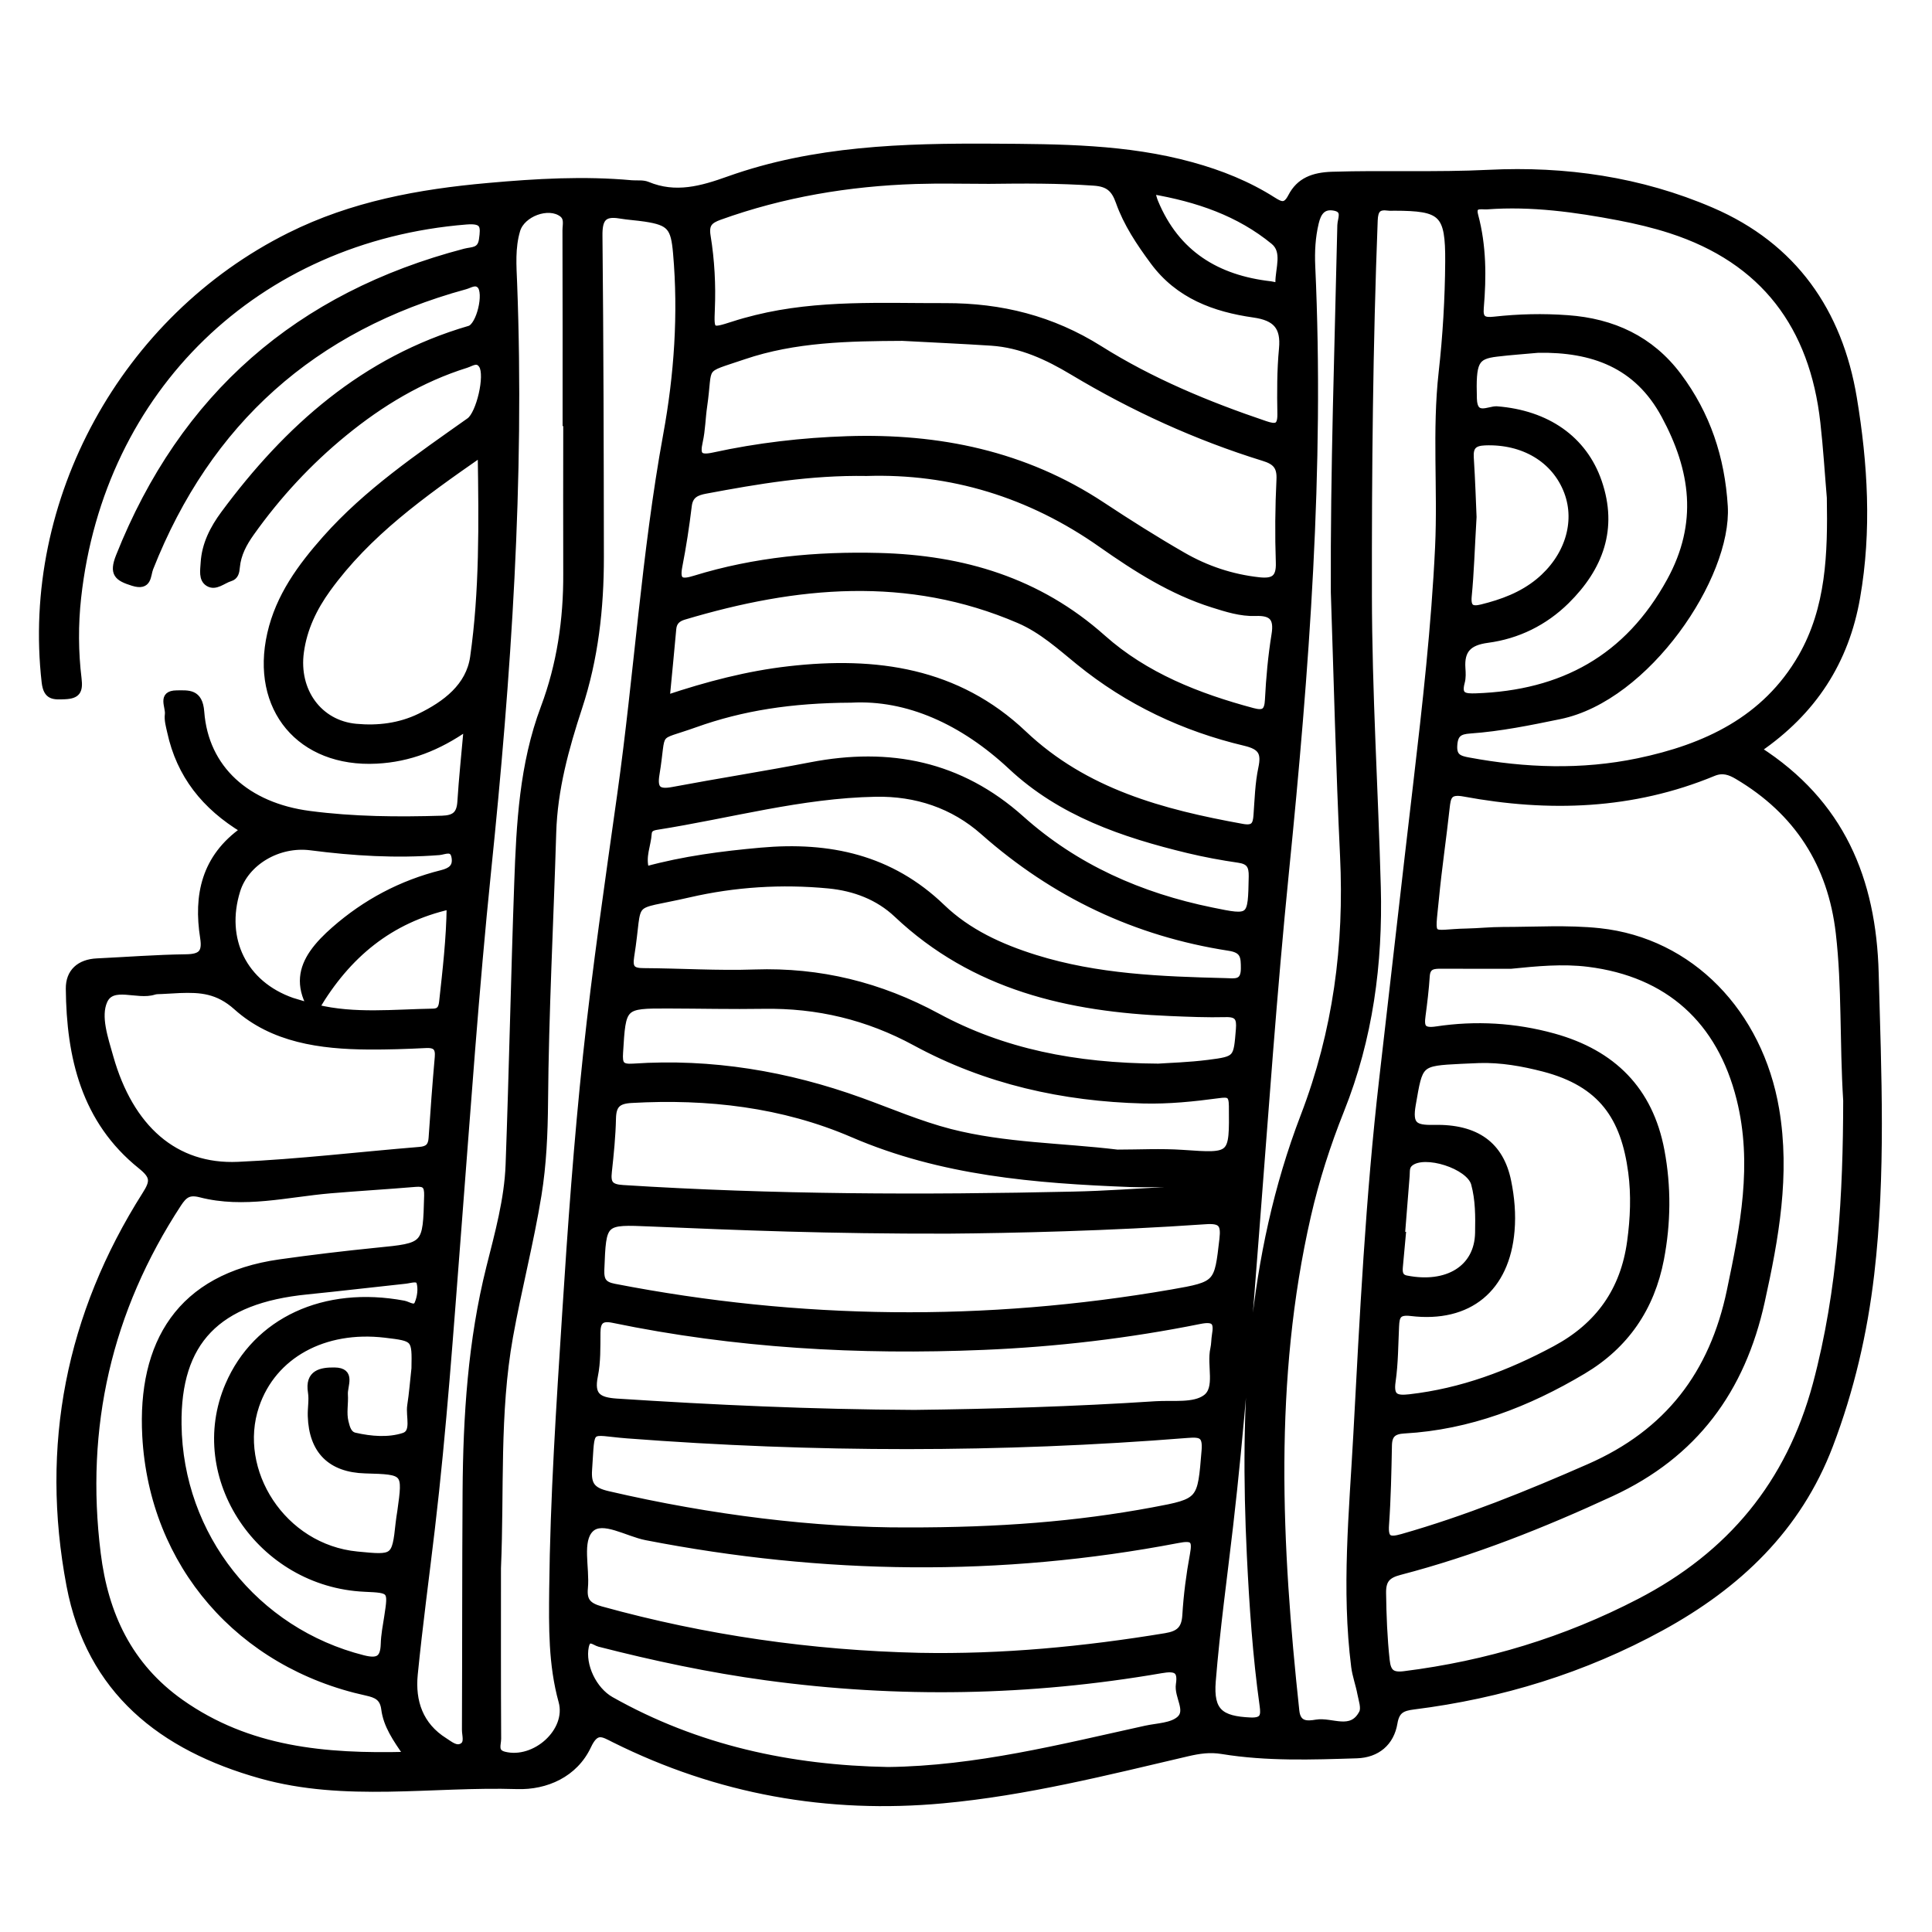 <?xml version="1.0" encoding="utf-8"?>
<!-- Generator: Adobe Illustrator 23.0.0, SVG Export Plug-In . SVG Version: 6.00 Build 0)  -->
<svg version="1.0" xmlns="http://www.w3.org/2000/svg" xmlns:xlink="http://www.w3.org/1999/xlink" x="0px" y="0px"
	 viewBox="0 0 3000 3000" style="enable-background:new 0 0 3000 3000;" xml:space="preserve">
<style type="text/css">
	.st0{stroke:#000000;stroke-width:10;stroke-miterlimit:10;}
</style>
<g id="Layer_1">
</g>
<g id="Layer_2">
	<g>
		<path class="st0" d="M2730,1163.8c129.3,82.8,178.3,201.9,182.2,347c4.2,156.1,11.3,312-6.9,467.7
			c-10.6,91.1-31.2,179.7-63.9,265.6c-49.3,129.6-142.8,217.9-261.6,283c-120.3,65.9-249.1,105.4-384.8,122.4
			c-17.2,2.2-26.7,6.1-30,25.9c-5.1,30.8-26.9,48.9-58.1,49.9c-69.8,2.2-139.8,4.7-209-6.6c-19.4-3.2-36-0.6-53.8,3.5
			c-125.6,29.4-250.9,61.1-379.8,73c-178.9,16.6-349.4-14-510.5-94.3c-17.4-8.7-28.1-16.8-40.7,10.1c-20.7,44.1-65.4,63.5-110,62.1
			c-132.7-4.2-266.9,20.4-398.1-16.4c-153.7-43.1-265.8-131-296.8-294.9c-41-216.8-0.8-420.2,117.6-606.9
			c13-20.4,12.9-28.5-7.1-44.6c-87.6-70.4-110.5-169-111.5-275c-0.3-26,16.3-40.8,43.3-42.1c46.1-2.2,92.3-5.8,138.4-6.4
			c23.1-0.3,30.6-7.1,26.9-30.6c-10.4-66,1.9-124.8,62.5-167.5c-60.3-36.3-99.2-85.4-113.7-152.2c-2-9-4.8-18.5-3.6-27.3
			c1.5-11.6-12.1-32,13.3-32.2c18-0.1,35.6-2.7,37.9,28.5c6.6,88,71.2,146,168.4,158.7c68.5,9,137.1,9.5,206,7.4
			c19.4-0.6,27.3-7.3,28.6-26.4c2.3-36.7,6.2-73.3,10-115.9c-45.1,31.6-90,48.9-140.3,51.5c-118.6,6.2-191.4-80.5-164.9-196.8
			c13.2-58.1,47.1-104.1,85.5-147.5c64.7-72.9,144.8-127.1,223.5-182.9c15.5-11,29.5-70.7,19.5-86.3c-7.1-11.2-16.5-3.5-24.5-1
			c-70.6,22.1-132.6,59.5-189.5,106c-55.2,45.1-103.2,97-144.5,155.1c-11.4,16-20.7,33.1-22.5,53.2c-0.7,7.7-1.9,14.7-10.1,17.1
			c-11.3,3.4-22.6,14.9-34,7.8c-10.3-6.4-7.4-20.5-6.8-31.6c1.7-28.7,14.5-53.4,31.1-75.9c98.7-133.4,218.1-239.6,381.4-287.2
			c15.6-4.6,28.1-56.3,16.2-67.9c-7.2-6.9-15.5-0.6-22.8,1.4c-236,64.5-399.4,210.1-489.4,438c-4.4,11.1-1.5,30.4-26.7,22.5
			c-24-7.5-32.2-13.9-21.5-40.9C283.9,614.7,463.8,458.6,722,391c11.3-2.9,24.1-0.7,26.7-18.9c3-21.2,2.8-30.7-24.6-28.5
			C398.7,369.7,156.7,603.2,121,928c-4.6,41.8-4.4,84.3,0.7,126.1c2.3,19.1-1.9,25.9-21.2,26.7c-17.1,0.7-28.1,1.6-30.8-21.4
			C37.5,777.7,192.3,494.5,449.9,366.1c97-48.4,200.4-67.4,308.2-77c74.8-6.7,148.4-11,222.8-4.2c8.2,0.7,17.2-0.8,24.4,2.2
			c43.8,18.2,84.1,6.7,126.3-8.4c132.7-47.3,271.2-51.4,410.3-50.6c103.8,0.6,207.4,0.8,308.6,28.7c44.7,12.3,87.5,29.4,126.7,54.4
			c12.3,7.8,19.5,10.2,27.8-5.9c12.8-24.7,34.3-32.6,63.4-33.6c81-2.5,162,1,243.1-3c118.8-5.9,235.8,10.9,346.1,58.4
			c127.9,55,198.4,157,220.7,290.9c17,102.3,23.2,206.1,5.1,309.6C2866.2,1026.8,2815.9,1105,2730,1163.8z M2867.1,1709
			c-5.7-92-1.8-176.4-11.5-260.2c-12.4-107-64.7-188.5-157.6-243.5c-11.8-7-23-11.1-37.5-5.1c-125.5,52-255.5,56.1-387.1,31.7
			c-23.7-4.4-25.5,5.2-27.4,22.6c-5.1,46.9-12.1,93.6-16.6,140.5c-6.5,67.3-10.9,52.9,48.4,51.8c18.5-0.4,36.9-2.4,55.4-2.4
			c50.3,0,101-3.4,150.8,1.9c141.1,15.2,248.2,126.3,273.7,276.3c17.2,101.6-0.6,199.7-22.4,298.4
			c-30.3,137.4-103.8,237.8-233.4,297.7c-106.4,49.2-214.8,92.3-328.2,121.9c-19.8,5.1-26.7,13.1-26.4,33.1
			c0.5,35,1.8,69.7,5.6,104.5c2,17.8,7.8,24.3,27.5,21.8c128.5-16.1,250.1-52.9,365.4-112.7c141-73.1,232.5-183.3,274.1-337.8
			C2859.3,2002.1,2866.9,1852.2,2867.1,1709z M2841.7,772.8c-3.2-37.5-5.6-77.4-10.1-117.2c-16.6-148.9-92.6-251.3-237.3-298.2
			c-26.2-8.5-53.3-14.9-80.4-20.1c-67.6-12.9-135.7-22.3-204.8-17.2c-8.4,0.6-23.7-4.2-18.7,14.5c12.7,47.3,12.7,95.4,8.6,143.6
			c-1.5,17.4,5.1,20.3,21.3,18.5c37.8-4.2,75.8-5.1,113.8-2.3c70.1,5,129.1,32.1,171.9,89.2c44.9,59.9,67.3,127.4,71.9,202.6
			c6.5,108.6-120.2,297.7-255.9,325.5c-46.2,9.5-92.3,19-139.3,22.3c-16.1,1.1-23.6,5.3-24.8,22.8c-1.4,18.6,7.9,21.7,22.7,24.4
			c87.7,16.3,175.7,19.4,263.1,1.2c104.5-21.8,197.3-64.8,253.5-162.3C2840.7,944.2,2843.2,860,2841.7,772.8z M2125.3,924.4
			c0.2,151,9.7,301.8,13.8,452.7c3.2,118.9-12.2,235.3-56.8,346.8c-21.3,53.3-38.9,108.1-51.7,164c-58.3,255-45.6,511.8-18,768.9
			c2.4,22,17.7,20.7,31.3,18.4c24.1-4.1,54.6,16.8,71.3-15.3c3.9-7.6-0.6-20.1-2.5-30c-2.6-14.1-7.8-27.8-9.6-41.9
			c-15.2-120-3.2-240.1,3.3-359.8c9.9-184.4,19-369,40.2-552.7c17.7-152.8,34.8-305.6,52.8-458.3c14.3-122.3,28.2-244.7,34-367.8
			c4.2-90.2-4.6-180.6,5.5-270.8c6.4-57,9.8-114.6,10.2-171.9c0.5-75.8-9.8-84.3-84.2-84.5c-3.1,0-6.2,0.3-9.2-0.1
			c-15.7-2.2-20.8,3.6-21.4,20.1C2126.8,536.3,2125,730.3,2125.3,924.4z M772.9,2435c0,88.3-0.2,176.6,0.3,264.9c0,8.8-6,21,9.7,25
			c47.6,12.1,102.2-36.6,89.4-83c-15.9-57.5-15.1-115.7-14.5-174.1c1.5-142.7,11-285.1,20.1-427.5c8.5-134.1,18.2-268.2,32.4-401.8
			c14.4-135.5,34.3-270.5,53.2-405.4c26.1-185.7,37.5-373.2,71.3-558.1c17-92.8,23.6-187.3,15.3-282.1c-3.5-39.7-9.4-47.8-48.1-53.7
			c-13.2-2-26.5-2.7-39.6-4.9c-26.1-4.4-32.2,6.5-31.9,31.8c1.7,166.3,2,332.7,2.2,499c0.1,79.3-8.7,157.6-33.6,233.3
			c-20.8,63.4-38.4,127.1-40.4,194.7c-4.2,139.5-11.6,279-12.7,418.6c-0.4,48.1-2.5,96.7-10.2,144.1c-12,73.7-31,146.2-44.2,219.8
			C770.3,2194.5,778.1,2315.1,772.9,2435z M2346.3,1499.3c-35.9,0-71.8,0.1-107.7-0.1c-12,0-22.5,0.1-23.5,16.6
			c-1.3,20.4-3.8,40.8-6.5,61.2c-2.4,17.6-0.1,25.1,22,21.8c61.1-9.2,121.9-5.7,181.9,10.9c91.6,25.4,149.4,82.6,167.1,177.1
			c10.5,56,9.9,112.4-0.8,168.3c-14.5,75.6-54.3,134.2-120.8,173.7c-85.7,51-176.8,86.4-277.5,92.1c-16.7,0.9-23.8,6.8-24.1,23.6
			c-0.8,41.1-1.6,82.2-4.5,123.1c-1.6,22.4,5,25.1,25.4,19.3c99.8-28.4,195.4-67.2,290.4-108.9c122.2-53.6,191.7-144.7,218.7-273.7
			c20.7-98.9,40.4-196.9,15.1-298.1c-30.4-121.6-110.9-194.4-235.1-209.9C2426.3,1491.3,2386.3,1495.3,2346.3,1499.3z M1535.6,280.5
			c-38,0-76-1-113.9,0.2c-104.1,3.4-205.9,20.4-304.3,55.8c-15.8,5.7-22,11.7-18.9,30.4c6.1,37.4,8.1,75.4,6.5,113.5
			c-1.4,34.9-1.1,34.8,33.6,23.7c11.7-3.8,23.6-7.1,35.5-10c96.9-23.9,195.6-18.1,294-18.4c86.3-0.2,165.4,19.5,239.3,66
			c80.1,50.4,167.4,86.6,257,116.9c16.2,5.5,24.4,5.2,24.1-15.6c-0.6-33.8-0.7-67.9,2.5-101.5c3.3-34.4-10.3-48.6-44-53.4
			c-61.2-8.7-117.1-29.2-156.1-82c-21.5-29.1-41.5-58.9-53.5-93c-7-19.7-16.4-28.3-38.7-29.8
			C1644.3,279.5,1589.9,279.8,1535.6,280.5z M1401.2,524.3c-83.4,0.4-166.9,1.8-246.6,28.9c-68.1,23.2-51.8,10.7-61.5,77.5
			c-2.7,18.2-2.8,36.9-6.8,54.8c-4.8,21.4-0.7,27,22.1,22c68.2-14.9,137.5-22.9,207.4-25.2c141.7-4.6,275.2,22.7,395.4,102.1
			c41,27.1,82.6,53.4,125.2,77.9c36.6,21.2,76.4,34.5,118.9,39.1c21.8,2.3,31.6-3.2,30.8-27.6c-1.5-43-1.1-86.2,1-129.3
			c1-20.5-6.9-28.1-25.2-33.7c-104.3-32.3-202.8-77.4-296.4-133.5c-39-23.4-79.8-42.4-126.1-45.5
			C1493.4,528.8,1447.3,526.8,1401.2,524.3z M879.6,656.6c-0.3,0-0.6,0-1,0c0-99.6,0.1-199.2-0.2-298.8c0-8.8,3.4-19-5.6-25.8
			c-21.1-15.8-62.3-0.6-70,25.5c-8.1,27.2-5.9,55-4.8,82.6c11.7,305.3-9.2,608.9-40.4,912.4c-19.1,185.7-31.9,372.1-46.4,558.3
			c-12,154.4-22.7,309-40.9,462.9c-8.9,75.4-19.1,150.6-26.6,226.2c-4.2,42.3,8.4,79.5,46.7,103.5c8.3,5.2,18,14.2,27.9,8
			c8.5-5.3,3.9-17,4-25.7c0.5-123.2,0.2-246.4,1-369.6c0.8-117.1,8.2-233.7,36.8-347.9c13.2-52.7,28-105.4,30-159.8
			c5.3-145.7,8.2-291.4,13.4-437.1c3.3-92.2,7.9-184,41.1-272.4c25-66.5,35.4-136.7,35-208.2C879.3,812.6,879.6,734.6,879.6,656.6z
			 M632.2,2725.2c-17.9-25.6-32-46.4-35.2-71.3c-2.3-18.1-12.5-22.5-27.8-25.9c-196.3-42.8-332.5-198.5-343.3-398.3
			c-7.7-143.4,52.9-247.3,208.7-269.2c49.7-7,99.7-13,149.6-18c77.8-7.7,77.3-7.1,79.4-86c0.4-15.8-4.1-19.7-18.6-18.5
			c-44,3.7-88,6.3-132,10c-67.2,5.7-134.3,23.7-201.8,6.3c-18.2-4.7-25.3,1.2-34.3,14.8C168.4,2034.9,127,2216,151.4,2412.2
			c11.7,94.6,48.8,174.5,129.4,231.5C385.7,2717.7,504,2728.5,632.2,2725.2z M1427.4,2571.5c128.6,2.5,255.9-9.7,382.6-30.6
			c20.5-3.4,29.6-11.1,30.9-32.6c1.9-31.6,6-63.3,11.8-94.5c4.2-22.9,0.2-27.4-23.9-22.7c-275.2,52.7-550.4,49-825.2-4.4
			c-29.5-5.7-67.7-30.1-86.2-12.6c-19.2,18.2-6.5,60.3-9.5,91.8c-2,20.3,5.7,27.9,25.1,33.3
			C1095,2544.1,1259.7,2567.6,1427.4,2571.5z M1034.9,1084.4c64.1-21.4,126.2-37.6,190.2-44.9c134.9-15.4,261.2,2,364.3,99.8
			c95.8,90.8,215.5,122.5,339.9,145c17.6,3.2,21.1-3.6,22.1-18.2c1.8-24.5,2.4-49.5,7.5-73.4c5.1-24-0.5-33.5-25.6-39.5
			c-95-22.5-181.7-63.4-257.9-125.4c-29.4-23.9-57.5-49.6-93-64.9c-172.8-74.4-346.5-57.5-520.5-5.5c-9.7,2.9-15.9,8.3-16.8,19.2
			C1042,1011.2,1038.6,1045.6,1034.9,1084.4z M1345.9,734.1c-88.4-1.5-169.3,12.4-250.1,27.5c-13.9,2.6-24.6,6.8-26.6,23.9
			c-3.8,31.5-8.6,62.9-14.7,94.1c-4.8,24.8,5.1,25.1,24.6,19.1c93.2-28.7,188.7-37.6,285.9-35.1c130.4,3.4,247.4,38,347.3,127
			c66.1,58.9,147.9,91,233.1,113.8c17.2,4.6,22.9,0.4,23.8-17.9c1.7-33.8,4.8-67.7,10.2-101c4.3-26.2-4.5-35-30-34
			c-22.7,0.8-44.6-6.2-66.2-13c-63.5-20-119-55.4-172.7-93.1C1599.2,766.9,1475.9,730,1345.9,734.1z M1472.5,1910.6
			c-187.2,0.4-324.6-5.3-461.9-11.1c-74.8-3.1-74.2-4.1-77.2,72.4c-0.6,16.7,4,23.3,20.6,26.5c288,55.9,576.4,58.9,865.4,8.9
			c72-12.5,71-13.5,79.1-83.2c2.7-23.5-2.2-29.9-26.8-28.1C1722.2,1906.4,1572.5,1909.8,1472.5,1910.6z M1408.7,2376.8
			c143.5,0.2,263-9.2,381.3-31.2c75.5-14,74.3-14.7,80.8-93.1c2-24.3-6-26.3-26.6-24.7c-290.1,23.2-580.2,22.9-870.5,0.7
			c-62.2-4.8-54.3-16.4-59.3,53.5c-1.7,24,5.5,32.7,29.5,38.3C1104.6,2357.7,1267,2377.3,1408.7,2376.8z M2071.5,919.6
			c-0.8-190.1,5.9-380,10.1-570c0.2-9.4,8.8-23.9-9.4-27.4c-18.8-3.6-25.8,8.5-29.4,23.7c-5.3,22.1-6.5,44.6-5.5,67.3
			c14.5,314.7-9.4,627.6-40.8,940.5c-18.8,186.9-31.8,374.3-46.4,561.6c-11.8,151.5-22.8,303-40.3,453.9
			c-9.3,80.5-20.5,160.9-27,241.6c-3.7,46.9,12.5,59,58.7,61.1c20.5,0.9,21.6-7.8,19.4-23.6c-10.8-77.3-16-155.1-19.8-233
			c-11.1-232.2-0.8-462.6,83.4-682.2c50.4-131.4,68-265.1,61.3-404.2C2079.3,1192.6,2076.1,1056.1,2071.5,919.6z M2296.8,1645.7
			c-9.2,0.4-18.4,0.8-27.7,1.2c-66.4,3.3-64.4,3.7-75.7,68.3c-5.5,31.7,3,37.2,32.9,36.5c66.6-1.5,103.9,26.5,115.3,82.8
			c5.1,25,7.4,50.8,5.2,76.5c-7.5,89.9-65.6,138.4-155.9,127.5c-20.1-2.4-22.7,5.2-23.4,20.6c-1.4,28.7-1.3,57.7-5.4,86
			c-3.6,24.6,6.2,27.2,26.7,24.9c80.8-9.2,155-37,226.2-75.3c67.4-36.2,106.3-90.9,116.6-166.9c4.9-35.9,6.4-72.1,1.7-107.5
			c-11.3-85.5-46.3-137.7-136.2-161.2C2364.1,1650.6,2331,1644.7,2296.8,1645.7z M1419.9,2194.3c118.5-1.4,246.8-5.1,374.9-13.5
			c26.5-1.7,59,3.3,77.5-10.3c20.3-14.8,6.3-50.3,12.1-76.2c1.6-7,1.3-14.3,2.5-21.4c3.5-20-0.9-26.6-23.9-22
			c-110.8,22.3-222.8,35.5-335.7,40.2c-193.5,8.1-385.6-2.6-575.6-42c-17.9-3.7-24.2,2.5-24.3,20c-0.2,22.6,0.5,45.6-4,67.5
			c-6.2,30.6,5.5,38.2,34.3,40.1C1108.4,2186.5,1259.1,2193.5,1419.9,2194.3z M1798.6,1656.6c16.7-1.2,47.5-2,78-5.9
			c44.5-5.7,43.7-6.6,47.5-52.6c1.4-17-2.2-24.2-20.8-23.7c-28.7,0.7-57.5-0.5-86.2-1.7c-157.5-6.4-304.9-40-424.5-153
			c-28.7-27.1-65.5-41.2-105.8-45.1c-73.2-7-146-2.4-217.1,14c-97.9,22.6-74.7,1.4-89.9,96.4c-3,18.6,2.2,23.3,19.7,23.3
			c57.5,0.3,115.1,4.1,172.5,2.1c101.1-3.4,194.2,19.6,283.5,67.9C1557.3,1633.3,1668.7,1655.8,1798.6,1656.6z M251.5,1538.5
			c-4.1,0.3-8.4-0.1-12.2,1.1c-26,8.6-65-13.4-77.5,14.6c-10.8,24.2,1.1,58.3,9.2,87.1c31.3,110.6,100.7,172.2,198.7,167.8
			c94.2-4.2,188-15.5,282-23.2c12.7-1,18-6.1,18.8-18.6c2.8-42,5.9-83.9,9.6-125.8c1.3-14.9-4.1-19.8-18.8-19.1
			c-29.7,1.5-59.5,2.5-89.3,2.3c-74.2-0.5-148.4-10.6-204.7-61.1c-29-26-55.8-27.8-88.1-26.6C270,1537.4,260.8,1537.9,251.5,1538.5z
			 M1379.3,2748.8c136.5-1.7,267.9-35.2,400-64.3c18-3.9,40.1-4,52.4-14.9c15.4-13.6-3.7-35.5-0.8-54.1c3.6-23.2-6-26.1-27.9-22.3
			c-203.8,35.2-408.3,38.9-613.4,11c-87.5-11.9-173.7-30.2-259.1-52.1c-7-1.8-17.6-12.8-21.2,4.8c-5.9,29,12.2,67.3,39.4,82.7
			C1082.4,2715,1227.2,2746.1,1379.3,2748.8z M1735,1790.1c33.8,0,67.7-1.9,101.3,0.4c78.3,5.4,77.6,6.2,76.9-73.2
			c-0.2-18-5.1-19.2-21.1-17c-38.6,5.2-77.4,9.2-116.5,8.2c-124.9-3.2-244.2-29.8-354.3-89.6c-74.2-40.3-152.2-58.8-236-57.4
			c-49.2,0.8-98.5-0.4-147.7-0.5c-71.2-0.1-70.6,0-75.1,73.6c-1.1,17.5,1.4,23.3,20.7,22c121.5-8.2,239.1,11.6,353.2,52.8
			c46.2,16.7,91.4,36.3,139.1,48.6C1560.7,1779.8,1648.1,1779.6,1735,1790.1z M2388.6,542.8c-21.4,2-42.9,3.4-64.3,6
			c-33.9,4-37.6,13.2-36,70.4c0.9,31.8,24.1,15.8,36,16.7c77.2,6,135.1,45.4,158.1,112.5c24.8,72.4,2.1,133.1-50.2,184.7
			c-33.9,33.4-75.7,53.9-122.3,60.1c-29.5,3.9-41.4,16.2-39.4,44.6c0.5,7.1,0.9,14.7-1,21.5c-5.9,21.8,4.9,22.9,22.6,22.3
			c133.6-4.6,235.2-59.3,301.1-179.6c48.9-89.3,37.1-172.5-8.6-257.1C2542,565.9,2472.5,541.5,2388.6,542.8z M1003,1350.4
			c58.7-16.1,118.4-23.8,178.6-29.2c106-9.5,201.4,10.8,281.1,87.6c40.3,38.8,90.9,62,144.7,78.8c96.4,30.1,195.7,33.7,295.3,36.2
			c13.9,0.3,29,4,29.1-19.7c0-18.2-0.3-29.2-23.3-32.7c-144.7-22.3-271.5-82.5-381.5-179.8c-46.9-41.5-104.4-60.6-167.4-59.4
			c-115.5,2.1-226.7,33.6-340,51.4c-6.7,1.1-12.1,3.2-12.6,10.7C1005.9,1312.4,996.8,1330,1003,1350.4z M1321.7,1086.1
			c-93.5,0.5-169.4,12.4-242.2,38.4c-65.4,23.4-48.4,5-60.5,78.2c-3.7,22.7,3.2,28.5,25.5,24.3c71.4-13.4,143.2-24.6,214.6-38.4
			c122.1-23.6,231.7-2,326.6,82.9c84.6,75.7,185,119.9,295.6,142.5c62,12.7,61.4,13.1,62.7-53.1c0.3-16.4-4-23.8-20.6-26.2
			c-26.3-3.8-52.6-8.7-78.5-14.9c-100.5-24.3-197.4-57.1-274.9-129.7C1495.3,1120.4,1409.4,1081.3,1321.7,1086.1z M746.8,704.4
			c-91,63.3-175.8,123.8-238.2,210.1c-21.3,29.5-36.7,61.4-41.7,97.9c-8.3,60.7,28.6,111.2,85.9,116.5c34.3,3.2,67.9-1,99-16
			c40-19.4,76.7-47,83.2-92.4C749.6,918,748.5,814.3,746.8,704.4z M1816,1847.9c-0.2-3.2-0.4-6.4-0.6-9.6c-20.4,0-40.7,0.7-61-0.1
			c-146.9-5.7-292-17.4-430.2-77c-108.9-46.9-225.2-60.2-343.8-53.5c-21.3,1.2-28.4,8.4-28.9,28.9c-0.6,27.7-3.4,55.4-6.4,82.9
			c-2,17.7,1.9,24.4,22.2,25.6c232.9,14.8,466,15.5,699.2,10.2C1716.3,1854.3,1766.1,1850.5,1816,1847.9z M643.9,2124.9
			c0.9-47.1,0.9-47.1-45.9-52.7c-94.8-11.2-173.9,32.1-200.5,110.6c-34,100.5,40.9,220.2,157.2,231.4c57.1,5.5,58.8,6.4,64.6-48.9
			c0.6-6.1,1.7-12.2,2.6-18.3c8.7-62.3,8.7-62.3-54.7-64.1c-53.7-1.5-82.6-30.1-84.3-84.1c-0.4-12.3,2.2-24.9,0.3-36.8
			c-5-30.5,15.8-33.8,36.2-33.6c28.5,0.3,14.9,23.2,15.8,36.8c1,14.2-2.5,28.5,1,42.8c2.3,9.3,4.8,19.3,14.8,21.6
			c25.2,5.8,52.5,7.9,75.9,0.3c17.7-5.7,7.9-30.8,10.4-47.2C640.3,2163.7,641.7,2144.2,643.9,2124.9z M276.9,2212
			c2.1,172.9,119.7,321,287.1,363.2c22.4,5.6,31.5,1.2,32.2-22.1c0.4-14.3,3.2-28.5,5.4-42.6c6.4-41.9,6.4-41.9-35.3-43.8
			c-162.3-7.3-273.2-172.8-211.6-315.9c43.1-100.3,149.1-149.3,272.3-126.2c7.3,1.4,17.4,9.8,21.7-0.5c4.2-9.9,5.9-23,3-32.9
			c-2.5-8.3-14.5-3.6-22.3-2.8c-50.9,5.4-101.8,11.5-152.7,16.6C337.2,2018.9,275.3,2082.9,276.9,2212z M482,1562.7
			c-18.2-32.7-12.7-59.1,3.6-82.9c9.2-13.3,21.1-25.1,33.4-35.9c48.5-42.6,104.1-72.1,166.8-87.8c13.5-3.4,22.8-9.1,20.4-24.6
			c-2.6-17.1-16-9.4-24.3-8.7c-66.7,5.2-133,1.2-199.2-7.4c-50.7-6.6-101,23.6-114.6,67.4c-23.6,76,10.7,145.2,85.2,171.4
			C460,1556.4,466.9,1558.2,482,1562.7z M2287.8,802.8c-3,51.2-4,87.1-7.5,122.7c-1.8,18.4,5,21.8,20.4,18
			c32-7.9,62.4-19.1,88.4-40.4c44.9-36.9,62.6-91.6,44.5-139.5c-19.1-50.3-68.2-79.3-127.8-77c-17.5,0.7-23.4,7.1-22.3,24.1
			C2285.8,746.6,2286.9,782.4,2287.8,802.8z M491,1564.8c59.4,14.5,120.7,7.4,181.6,6.4c10.8-0.2,13.3-6.6,14.3-15.8
			c5.3-48.7,11.1-97.5,11.7-148.4C605.3,1428.2,539.5,1482.9,491,1564.8z M2176.6,1917.7c0.4,0,0.8,0.1,1.3,0.1
			c-1.5,16.3-3,32.6-4.5,49c-0.8,8.7-0.3,16.7,10.6,18.8c62.9,12.4,110.5-15.7,111.5-71.2c0.5-25.6,0.6-51.3-6.2-76.3
			c-7.7-28.1-77.4-50.4-99.6-32c-6.7,5.5-5.2,12.8-5.8,19.7C2181.4,1856.4,2179.1,1887.1,2176.6,1917.7z M1788.1,296.3
			c2.5,8.2,3.5,13,5.4,17.5c33.2,80.2,96.2,118.6,179.8,128c4.6,0.5,12.1,4.2,12.1-3c-0.1-21.7,11.4-48.3-7.5-63.9
			C1923.8,330.5,1859.5,308.5,1788.1,296.3z"/>
	</g>
</g>
</svg>
